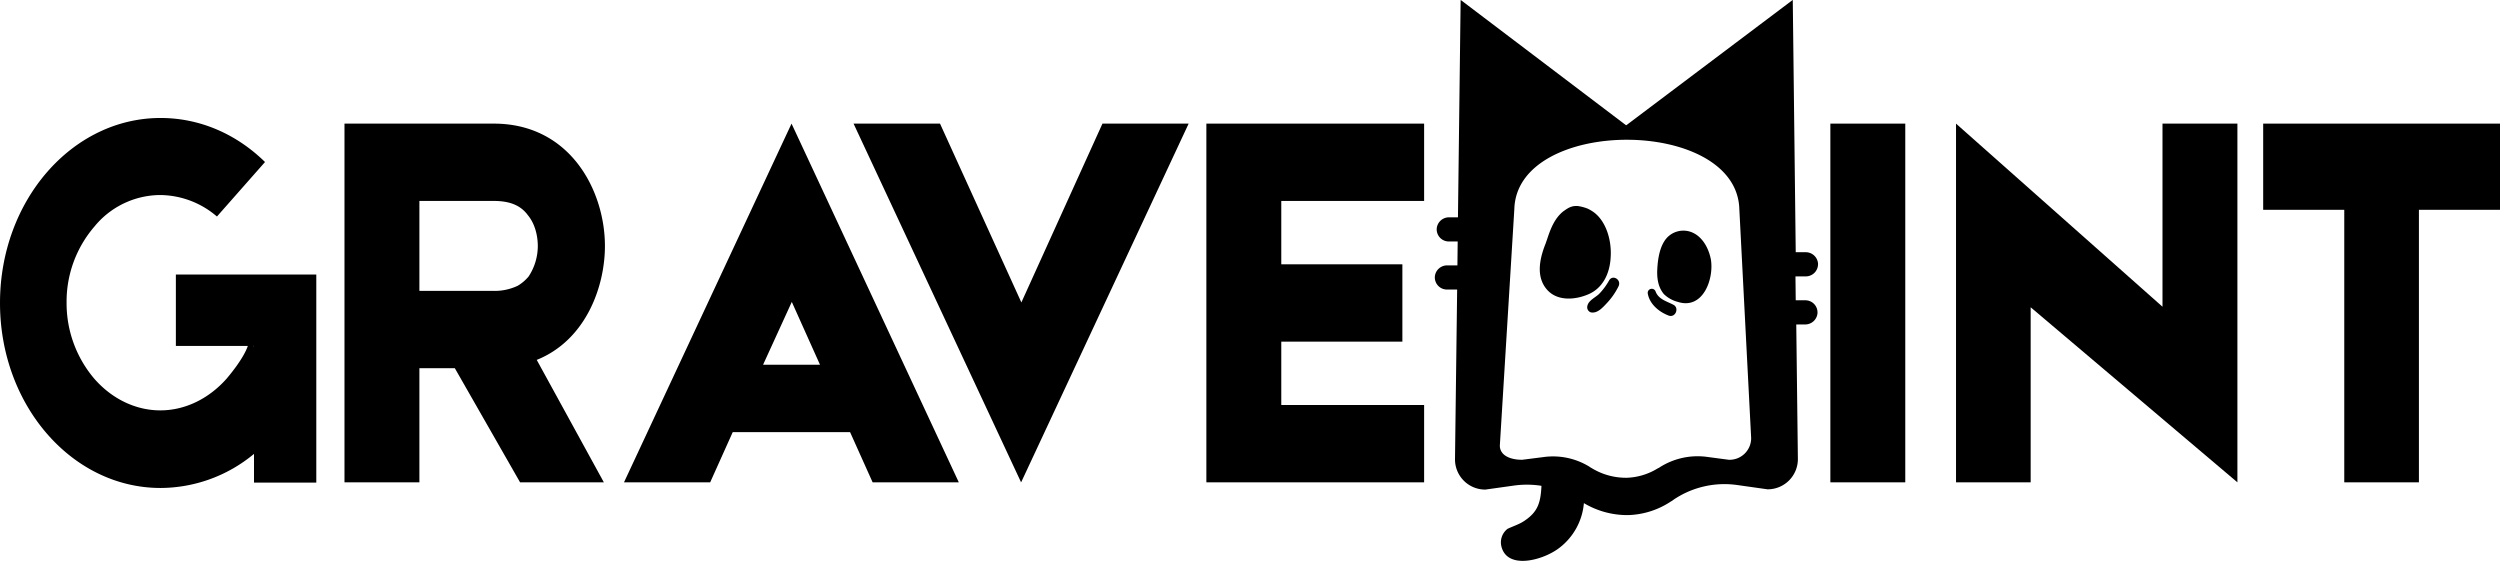 <svg id="Layer_1" data-name="Layer 1" xmlns="http://www.w3.org/2000/svg" viewBox="0 0 931.1 208.89"><title>gravemint</title><g id="Layer_1-2" data-name="Layer 1"><path d="M112.4,274.2v26.7h26.8c-1.6,4.7-6.8,10.9-8,12.3-6.6,7.4-15.4,11.7-24.6,11.7s-18-4.3-24.5-11.7a43.33,43.33,0,0,1-10.4-28.4,42.81,42.81,0,0,1,10.4-28.4,31.82,31.82,0,0,1,24.5-11.7,32.81,32.81,0,0,1,21.1,8l17.9-20.3c-10.5-10.3-24.1-16.4-38.9-16.4-33,0-59.8,30.8-59.8,68.9s26.8,68.9,59.8,68.9a54.73,54.73,0,0,0,34.8-12.7v10.7h23.2V274.3H112.4Zm28.9,26.9-.2-.2h.2Z" transform="translate(-46.9 -172.06)"/><path d="M272.2,263.7c0-20.6-12.9-45.6-41.4-45.6H175.2V351.7h27.9V309.2h13.2l24.3,42.5h31.2l-25-45.6C265.2,298.7,272.2,278.7,272.2,263.7ZM243.8,275a15.52,15.52,0,0,1-4.1,3.5,20.14,20.14,0,0,1-9.1,1.9H203.1V246.9h27.7c5.9,0,10,1.6,12.7,5.3,2.9,3.5,3.7,8.2,3.7,11.5A20.7,20.7,0,0,1,243.8,275Z" transform="translate(-46.9 -172.06)"/><path d="M279.3,351.7h32.1l8.4-18.7h43.7l8.4,18.7H404L341.7,218.1Zm51.8-43.8,10.7-23.4,10.5,23.4Z" transform="translate(-46.9 -172.06)"/><polygon points="380.4 112.64 350.1 46.04 317.9 46.04 380.2 179.44 380.2 179.64 380.4 179.44 442.7 46.04 410.6 46.04 380.4 112.64"/><polygon points="449.3 179.64 530.4 179.64 530.4 150.84 477.2 150.84 477.2 127.24 522.3 127.24 522.3 98.44 477.2 98.44 477.2 74.84 530.4 74.84 530.4 46.04 449.3 46.04 449.3 179.64"/><rect x="681.7" y="46.04" width="27.9" height="133.6"/><polygon points="805.4 114.24 728.5 46.04 728.5 179.64 756.3 179.64 756.3 114.44 833.3 179.64 833.3 46.04 805.4 46.04 805.4 114.24"/><polygon points="842.9 46.04 842.9 78.14 873.1 78.14 873.1 179.64 900.9 179.64 900.9 78.14 931.1 78.14 931.1 46.04 842.9 46.04"/><path d="M724,270.1a4.59,4.59,0,0,0-4.7-4.1h-3.6l-1.1-93.9s0-.1-.1,0l-61.9,46.6h-.1L591,172.1h-.1l-1,80.9h-3.2a4.59,4.59,0,0,0-4.7,4.1,4.52,4.52,0,0,0,4.5,4.9h3.3l-.1,8.9H586a4.59,4.59,0,0,0-4.7,4.1,4.52,4.52,0,0,0,4.5,4.9h3.8l-.8,63.1a11.25,11.25,0,0,0,11.3,11.4h0l10.7-1.5a34.84,34.84,0,0,1,10.2.1h0c-.3,6.4-1.4,9.7-6.3,13-1.7,1.2-3.9,1.9-6.3,3h0a6.35,6.35,0,0,0-2.4,6.2c1.9,9.4,15.9,5.5,21.8.8a23.44,23.44,0,0,0,9-16.5s0-.1.1,0a31.48,31.48,0,0,0,16.5,4.4,30.37,30.37,0,0,0,15.7-5,8.34,8.34,0,0,0,1.2-.8,33.87,33.87,0,0,1,23.6-5.4l11.3,1.6h0a11.25,11.25,0,0,0,11.3-11.4l-.6-50h3.2a4.59,4.59,0,0,0,4.7-4.1,4.52,4.52,0,0,0-4.5-4.9h-3.6l-.1-8.9h3.7A4.57,4.57,0,0,0,724,270.1Zm-33.2,73.2h0l-8.3-1.1a26.28,26.28,0,0,0-17.3,3.8,4.05,4.05,0,0,1-.9.5,23.35,23.35,0,0,1-11.5,3.5,24.51,24.51,0,0,1-13.1-3.6,5.58,5.58,0,0,1-.8-.5,25.88,25.88,0,0,0-17.2-3.6l-7.9,1h0c-4.6,0-8.3-1.7-8.3-5.3l5.4-88.1h0c1-34.4,82.9-34.4,83.8.1l4.4,85.2A8.05,8.05,0,0,1,690.8,343.3Z" transform="translate(-46.9 -172.06)"/><path d="M646.8,267.4c.3-5.9-1.7-13.1-6.6-16.5a18.58,18.58,0,0,0-1.9-1.1,16.45,16.45,0,0,0-3.7-1c-2.5-.2-3.8.8-5.5,2a12,12,0,0,0-1.2,1.1c-2.4,2.5-3.7,5.9-4.8,9.3-.3.8-.5,1.5-.8,2.2-2.1,5.5-3.4,12.2,1.1,16.9,3.9,4,10.3,3.4,15,1.4C644.1,279.3,646.6,273.5,646.8,267.4Z" transform="translate(-46.9 -172.06)"/><path d="M677.9,259a8.36,8.36,0,0,0-11.2,3c-2,3.2-2.5,7.8-2.6,11.4,0,2.9.5,5.8,2.5,8.2a11.62,11.62,0,0,0,5.2,2.9c9.4,3,13.5-8.6,12.3-15.8C683.4,265,681.4,260.9,677.9,259Z" transform="translate(-46.9 -172.06)"/><path d="M646.2,276.5a24.19,24.19,0,0,1-3.8,5.1c-1.4,1.3-3.9,2.4-4.3,4.4a2,2,0,0,0,1.3,2.4c2.5.5,4.5-1.9,6.1-3.6a25.49,25.49,0,0,0,4.2-6.1C650.9,276.2,647.5,274.2,646.2,276.5Z" transform="translate(-46.9 -172.06)"/><path d="M670.2,285.6c-2.4-1.3-5.6-2-6.7-5a1.51,1.51,0,0,0-2.9.8c.7,4,4.3,6.9,7.8,8.2C670.9,290.5,672.4,286.8,670.2,285.6Z" transform="translate(-46.9 -172.06)"/></g></svg>
